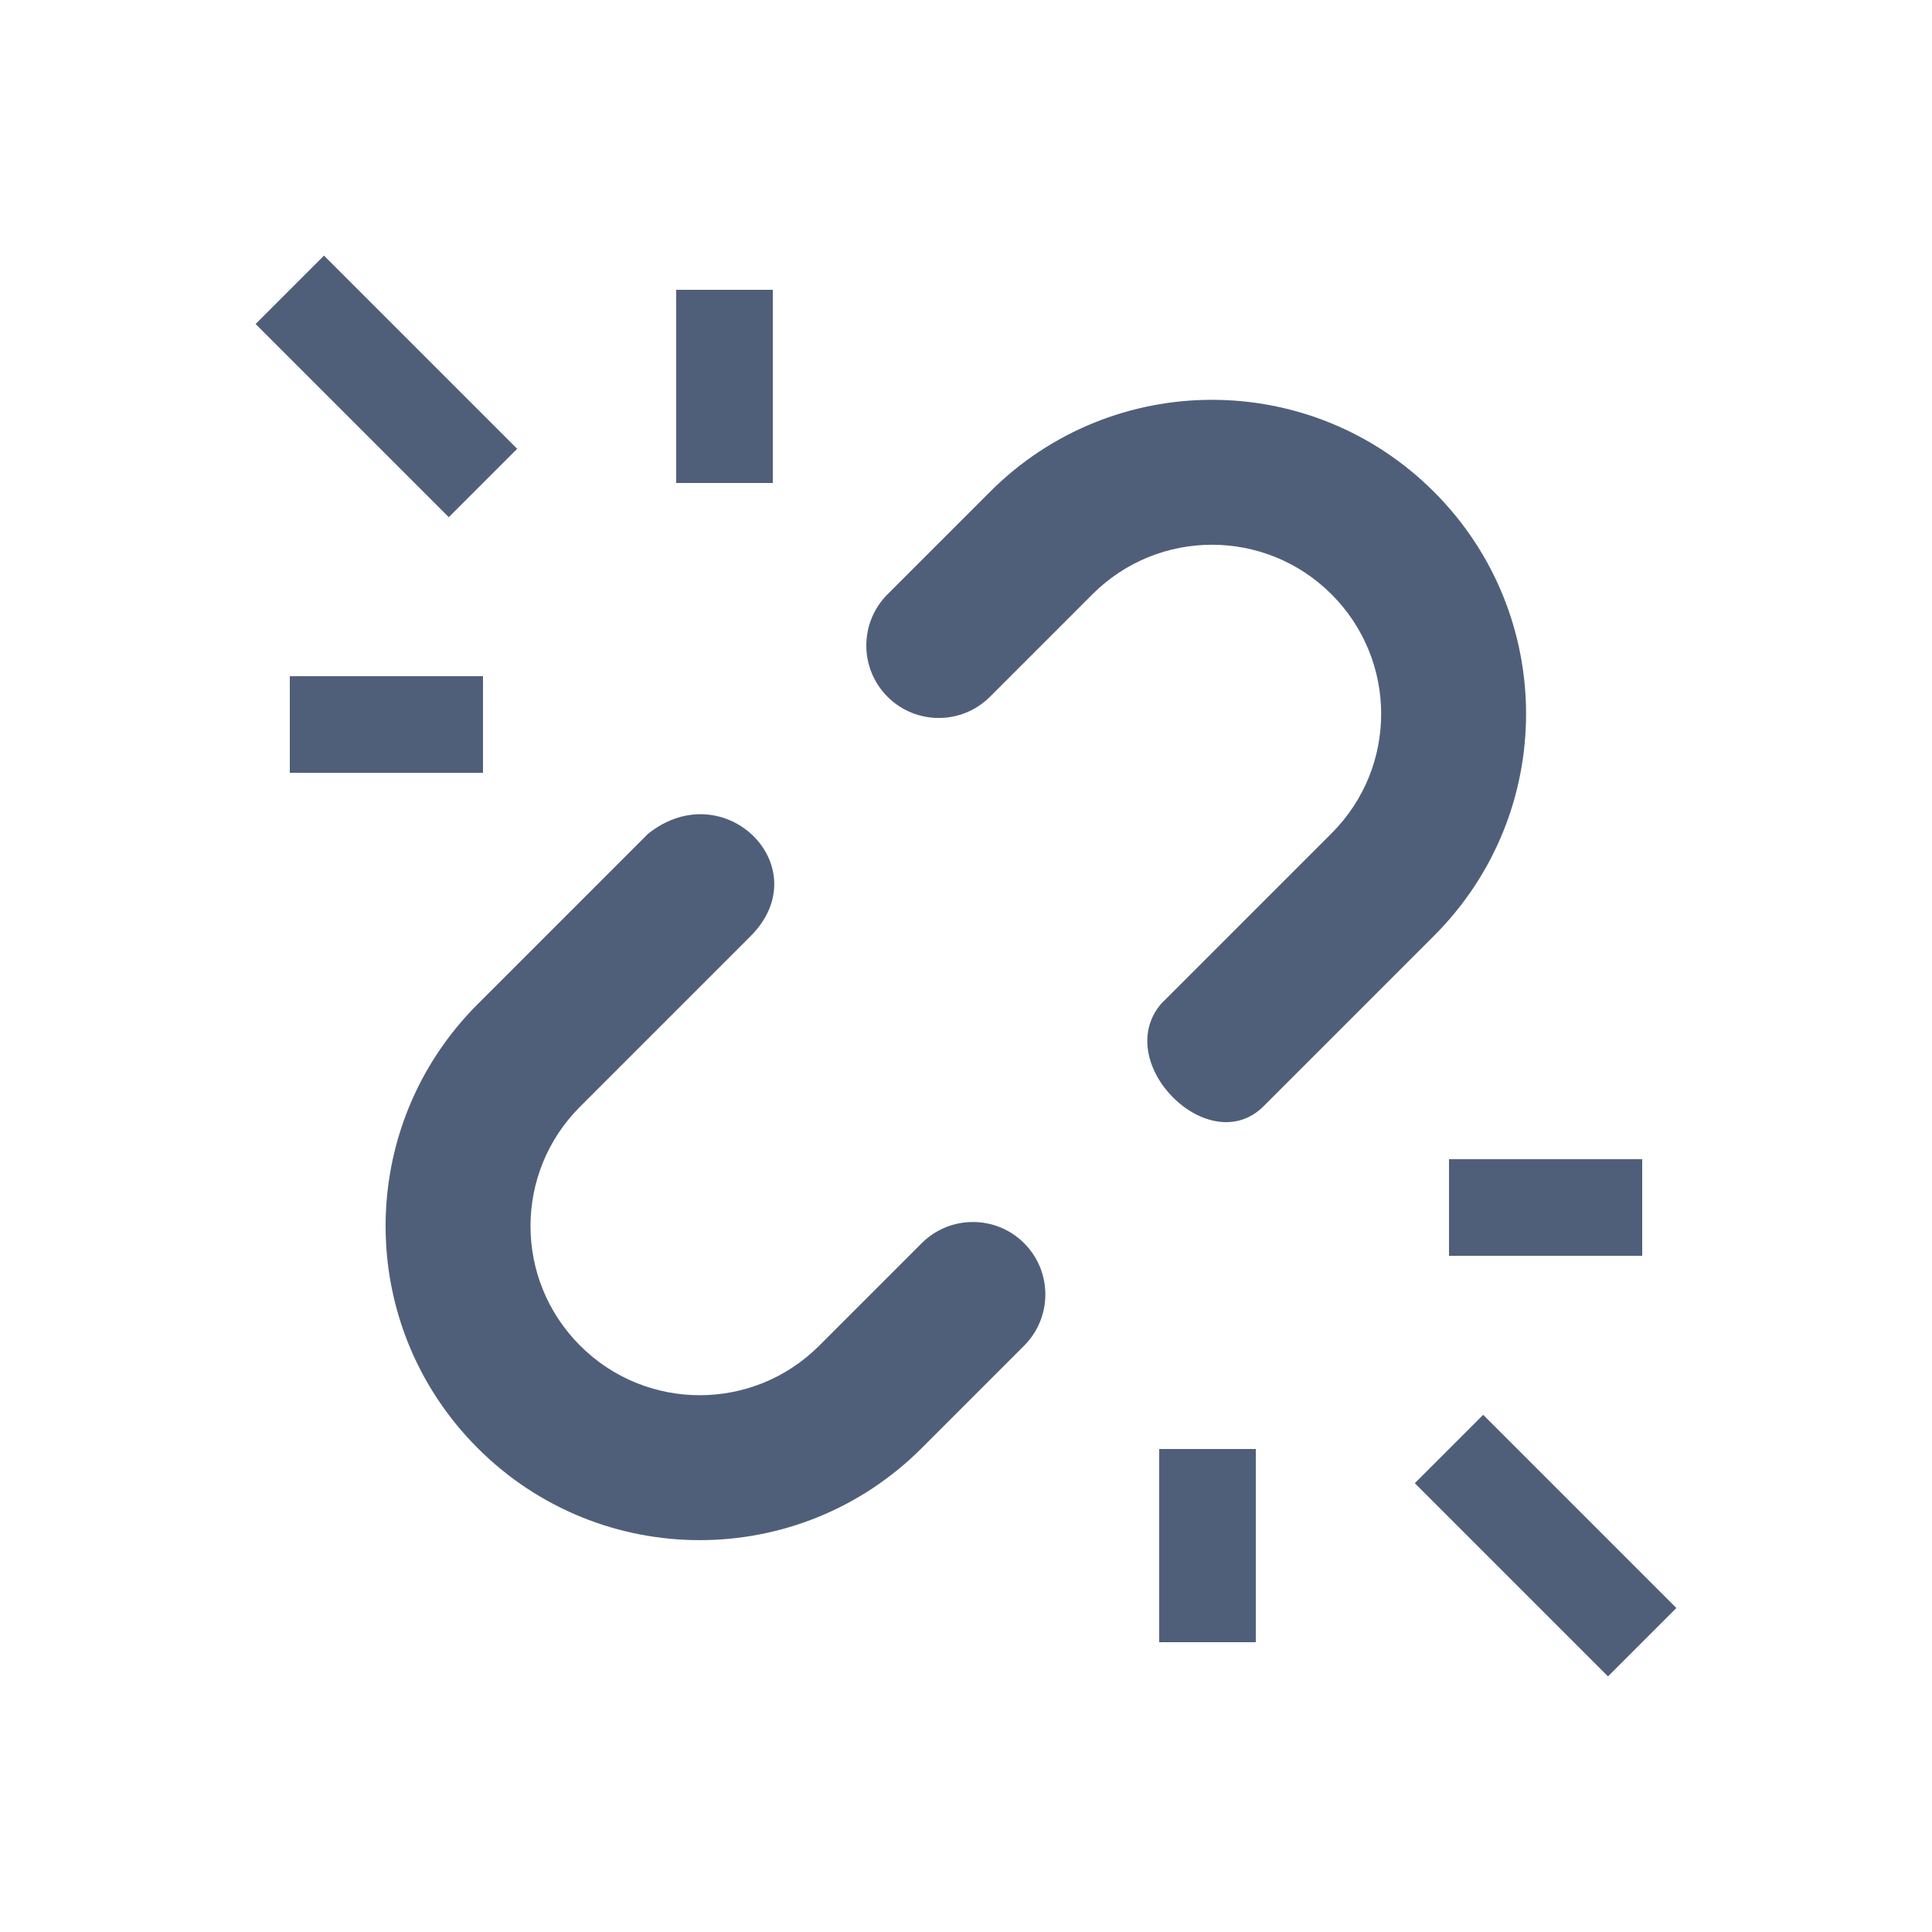 <?xml version="1.0" encoding="UTF-8" standalone="no"?>
<svg width="20px" height="20px" viewBox="0 0 20 20" version="1.1" xmlns="http://www.w3.org/2000/svg" xmlns:xlink="http://www.w3.org/1999/xlink">
    <!-- Generator: Sketch 3.8.3 (29802) - http://www.bohemiancoding.com/sketch -->
    <title>unlink</title>
    <desc>Created with Sketch.</desc>
    <defs></defs>
    <g id="Icons" stroke="none" stroke-width="1" fill="none" fill-rule="evenodd">
        <g id="unlink" fill="#505F79">
            <g transform="translate(1, 2)">
                <g id="Group" transform="translate(8.718, 8.218) rotate(-315) translate(-8.718, -8.218) translate(4.718, 0.718)">
                    <path d="M2.25,3.499 C2.25,2.533 3.033,1.75 4,1.75 C4.968,1.75 5.75,2.53 5.75,3.499 L5.75,5 L5.75,5.994 C5.814,6.793 7.25,6.793 7.25,5.994 L7.25,5 L7.25,3.499 C7.25,1.701 5.796,0.25 4,0.25 C2.204,0.25 0.75,1.704 0.75,3.499 L0.75,5 C0.75,5.414 1.086,5.75 1.5,5.75 C1.914,5.75 2.25,5.414 2.25,5 L2.25,3.499 Z M5.75,11.001 C5.75,11.967 4.967,12.75 4,12.75 C3.032,12.75 2.25,11.97 2.25,11.001 L2.25,9.5 L2.25,8.506 C2.25,7.5 0.864,7.5 0.75,8.506 L0.75,9.5 L0.75,11.001 C0.75,12.799 2.204,14.25 4,14.25 C5.796,14.25 7.25,12.796 7.25,11.001 L7.25,9.5 C7.25,9.086 6.914,8.75 6.5,8.75 C6.086,8.75 5.75,9.086 5.75,9.5 L5.75,11.001 Z" id="Combined-Shape"></path>
                </g>
                <path d="M2,6 L4,6 L4,5 L2,5 L2,6 Z M6,1 L6,3 L7,3 L7,1 L6,1 Z M13.646,13.354 L15.646,15.354 L16.354,14.646 L14.354,12.646 L13.646,13.354 Z M14,11 L16,11 L16,10 L14,10 L14,11 Z M11,13 L11,15 L12,15 L12,13 L11,13 Z M4.354,2.646 L2.354,0.646 L1.646,1.354 L3.646,3.354 L4.354,2.646 Z" id="Combined-Shape"></path>
            </g>
        </g>
    </g>
</svg>